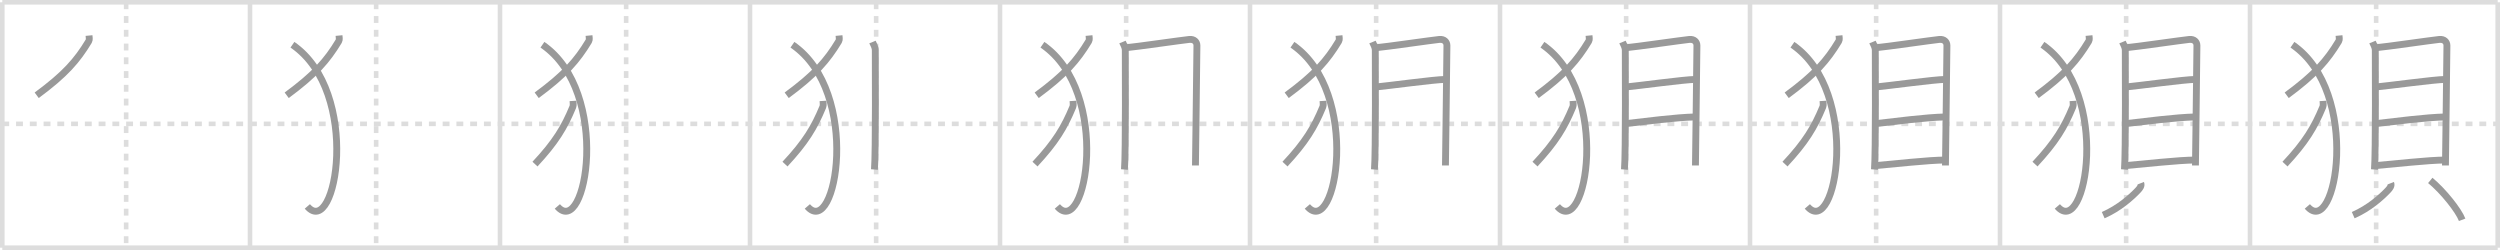 <svg width="1090px" height="109px" viewBox="0 0 1090 109" xmlns="http://www.w3.org/2000/svg" xmlns:xlink="http://www.w3.org/1999/xlink" xml:space="preserve" version="1.1" baseProfile="full">
<line x1="1" y1="1" x2="1089" y2="1" style="stroke:#ddd;stroke-width:2"></line>
<line x1="1" y1="1" x2="1" y2="108" style="stroke:#ddd;stroke-width:2"></line>
<line x1="1" y1="108" x2="1089" y2="108" style="stroke:#ddd;stroke-width:2"></line>
<line x1="1089" y1="1" x2="1089" y2="108" style="stroke:#ddd;stroke-width:2"></line>
<line x1="109" y1="1" x2="109" y2="108" style="stroke:#ddd;stroke-width:2"></line>
<line x1="218" y1="1" x2="218" y2="108" style="stroke:#ddd;stroke-width:2"></line>
<line x1="327" y1="1" x2="327" y2="108" style="stroke:#ddd;stroke-width:2"></line>
<line x1="436" y1="1" x2="436" y2="108" style="stroke:#ddd;stroke-width:2"></line>
<line x1="545" y1="1" x2="545" y2="108" style="stroke:#ddd;stroke-width:2"></line>
<line x1="654" y1="1" x2="654" y2="108" style="stroke:#ddd;stroke-width:2"></line>
<line x1="763" y1="1" x2="763" y2="108" style="stroke:#ddd;stroke-width:2"></line>
<line x1="872" y1="1" x2="872" y2="108" style="stroke:#ddd;stroke-width:2"></line>
<line x1="981" y1="1" x2="981" y2="108" style="stroke:#ddd;stroke-width:2"></line>
<line x1="1" y1="54" x2="1089" y2="54" style="stroke:#ddd;stroke-width:2;stroke-dasharray:3 3"></line>
<line x1="55" y1="1" x2="55" y2="108" style="stroke:#ddd;stroke-width:2;stroke-dasharray:3 3"></line>
<line x1="164" y1="1" x2="164" y2="108" style="stroke:#ddd;stroke-width:2;stroke-dasharray:3 3"></line>
<line x1="273" y1="1" x2="273" y2="108" style="stroke:#ddd;stroke-width:2;stroke-dasharray:3 3"></line>
<line x1="382" y1="1" x2="382" y2="108" style="stroke:#ddd;stroke-width:2;stroke-dasharray:3 3"></line>
<line x1="491" y1="1" x2="491" y2="108" style="stroke:#ddd;stroke-width:2;stroke-dasharray:3 3"></line>
<line x1="600" y1="1" x2="600" y2="108" style="stroke:#ddd;stroke-width:2;stroke-dasharray:3 3"></line>
<line x1="709" y1="1" x2="709" y2="108" style="stroke:#ddd;stroke-width:2;stroke-dasharray:3 3"></line>
<line x1="818" y1="1" x2="818" y2="108" style="stroke:#ddd;stroke-width:2;stroke-dasharray:3 3"></line>
<line x1="927" y1="1" x2="927" y2="108" style="stroke:#ddd;stroke-width:2;stroke-dasharray:3 3"></line>
<line x1="1036" y1="1" x2="1036" y2="108" style="stroke:#ddd;stroke-width:2;stroke-dasharray:3 3"></line>
<path d="M38.81,15.5c0.06,0.61,0.28,1.8-0.12,2.46C33.58,26.42,28.4,32.4,16.0,41.54" style="fill:none;stroke:#999;stroke-width:3"></path>

<path d="M147.81,15.5c0.06,0.61,0.28,1.8-0.12,2.46C142.58,26.42,137.4,32.4,125.0,41.54" style="fill:none;stroke:#999;stroke-width:3"></path>
<path d="M127.5,19.5c30.25,20.75,19,85,6.5,70.5" style="fill:none;stroke:#999;stroke-width:3"></path>

<path d="M256.81,15.5c0.06,0.61,0.28,1.8-0.12,2.46C251.58,26.42,246.4,32.4,234.0,41.54" style="fill:none;stroke:#999;stroke-width:3"></path>
<path d="M236.5,19.5c30.25,20.75,19,85,6.5,70.5" style="fill:none;stroke:#999;stroke-width:3"></path>
<path d="M249.84,44c0.04,0.65,0.2,1.9-0.09,2.61c-3.71,8.94-7.48,15.27-16.5,24.94" style="fill:none;stroke:#999;stroke-width:3"></path>

<path d="M365.81,15.5c0.06,0.61,0.28,1.8-0.12,2.46C360.58,26.42,355.4,32.4,343.0,41.54" style="fill:none;stroke:#999;stroke-width:3"></path>
<path d="M345.5,19.5c30.25,20.75,19,85,6.5,70.5" style="fill:none;stroke:#999;stroke-width:3"></path>
<path d="M358.84,44c0.04,0.65,0.2,1.9-0.09,2.61c-3.71,8.94-7.48,15.27-16.5,24.94" style="fill:none;stroke:#999;stroke-width:3"></path>
<path d="M380.4,18.32c0.5,1.22,1.23,2.13,1.23,3.76c0,1.63,0.23,45-0.37,51.83" style="fill:none;stroke:#999;stroke-width:3"></path>

<path d="M474.81,15.5c0.06,0.61,0.28,1.8-0.12,2.46C469.58,26.42,464.4,32.4,452.0,41.54" style="fill:none;stroke:#999;stroke-width:3"></path>
<path d="M454.5,19.5c30.25,20.75,19,85,6.5,70.5" style="fill:none;stroke:#999;stroke-width:3"></path>
<path d="M467.84,44c0.04,0.65,0.2,1.9-0.09,2.61c-3.71,8.94-7.48,15.27-16.5,24.94" style="fill:none;stroke:#999;stroke-width:3"></path>
<path d="M489.4,18.32c0.5,1.22,1.23,2.13,1.23,3.76c0,1.63,0.23,45-0.37,51.83" style="fill:none;stroke:#999;stroke-width:3"></path>
<path d="M491.47,20.74c2.84-0.2,24.49-3.31,27.08-3.55c2.16-0.2,3.31,1.12,3.31,2.65c0,3.72-0.64,51.09-0.64,52.31" style="fill:none;stroke:#999;stroke-width:3"></path>

<path d="M583.81,15.5c0.06,0.61,0.28,1.8-0.12,2.46C578.58,26.42,573.4,32.4,561.0,41.54" style="fill:none;stroke:#999;stroke-width:3"></path>
<path d="M563.5,19.5c30.25,20.75,19,85,6.5,70.5" style="fill:none;stroke:#999;stroke-width:3"></path>
<path d="M576.84,44c0.04,0.65,0.2,1.9-0.09,2.61c-3.71,8.94-7.48,15.27-16.5,24.94" style="fill:none;stroke:#999;stroke-width:3"></path>
<path d="M598.4,18.32c0.5,1.22,1.23,2.13,1.23,3.76c0,1.63,0.23,45-0.37,51.83" style="fill:none;stroke:#999;stroke-width:3"></path>
<path d="M600.47,20.74c2.84-0.2,24.49-3.31,27.08-3.55c2.16-0.2,3.31,1.12,3.31,2.65c0,3.72-0.64,51.09-0.64,52.31" style="fill:none;stroke:#999;stroke-width:3"></path>
<path d="M599.69,37.94c5.31-0.47,25.91-3.31,30.47-3.31" style="fill:none;stroke:#999;stroke-width:3"></path>

<path d="M692.81,15.5c0.06,0.61,0.28,1.8-0.12,2.46C687.58,26.42,682.4,32.4,670.0,41.54" style="fill:none;stroke:#999;stroke-width:3"></path>
<path d="M672.5,19.5c30.25,20.75,19,85,6.5,70.5" style="fill:none;stroke:#999;stroke-width:3"></path>
<path d="M685.84,44c0.04,0.65,0.2,1.9-0.09,2.61c-3.71,8.94-7.48,15.27-16.5,24.94" style="fill:none;stroke:#999;stroke-width:3"></path>
<path d="M707.4,18.32c0.5,1.22,1.23,2.13,1.23,3.76c0,1.63,0.23,45-0.37,51.83" style="fill:none;stroke:#999;stroke-width:3"></path>
<path d="M709.47,20.74c2.84-0.2,24.49-3.31,27.08-3.55c2.16-0.2,3.31,1.12,3.31,2.65c0,3.72-0.64,51.09-0.64,52.31" style="fill:none;stroke:#999;stroke-width:3"></path>
<path d="M708.69,37.94c5.31-0.47,25.91-3.31,30.47-3.31" style="fill:none;stroke:#999;stroke-width:3"></path>
<path d="M708.92,53.88c8.02-0.9,21.77-2.72,30.27-2.9" style="fill:none;stroke:#999;stroke-width:3"></path>

<path d="M801.81,15.5c0.06,0.61,0.28,1.8-0.12,2.46C796.58,26.42,791.4,32.4,779.0,41.54" style="fill:none;stroke:#999;stroke-width:3"></path>
<path d="M781.5,19.5c30.25,20.75,19,85,6.5,70.5" style="fill:none;stroke:#999;stroke-width:3"></path>
<path d="M794.84,44c0.04,0.65,0.2,1.9-0.09,2.61c-3.71,8.94-7.48,15.27-16.5,24.94" style="fill:none;stroke:#999;stroke-width:3"></path>
<path d="M816.4,18.32c0.5,1.22,1.23,2.13,1.23,3.76c0,1.63,0.23,45-0.37,51.83" style="fill:none;stroke:#999;stroke-width:3"></path>
<path d="M818.47,20.74c2.84-0.2,24.49-3.31,27.08-3.55c2.16-0.2,3.31,1.12,3.31,2.65c0,3.72-0.64,51.09-0.64,52.31" style="fill:none;stroke:#999;stroke-width:3"></path>
<path d="M817.69,37.94c5.31-0.47,25.91-3.31,30.47-3.31" style="fill:none;stroke:#999;stroke-width:3"></path>
<path d="M817.92,53.88c8.02-0.9,21.77-2.72,30.27-2.9" style="fill:none;stroke:#999;stroke-width:3"></path>
<path d="M817.56,72.21c8.02-0.67,23.33-2.44,30.64-2.44" style="fill:none;stroke:#999;stroke-width:3"></path>

<path d="M910.81,15.5c0.06,0.61,0.28,1.8-0.12,2.46C905.58,26.42,900.4,32.4,888.0,41.54" style="fill:none;stroke:#999;stroke-width:3"></path>
<path d="M890.5,19.5c30.25,20.75,19,85,6.5,70.5" style="fill:none;stroke:#999;stroke-width:3"></path>
<path d="M903.84,44c0.04,0.65,0.2,1.9-0.09,2.61c-3.71,8.94-7.48,15.27-16.5,24.94" style="fill:none;stroke:#999;stroke-width:3"></path>
<path d="M925.4,18.32c0.5,1.22,1.23,2.13,1.23,3.76c0,1.63,0.23,45-0.37,51.83" style="fill:none;stroke:#999;stroke-width:3"></path>
<path d="M927.47,20.74c2.84-0.2,24.49-3.31,27.08-3.55c2.16-0.2,3.31,1.12,3.31,2.65c0,3.72-0.64,51.09-0.64,52.31" style="fill:none;stroke:#999;stroke-width:3"></path>
<path d="M926.69,37.94c5.31-0.47,25.91-3.31,30.47-3.31" style="fill:none;stroke:#999;stroke-width:3"></path>
<path d="M926.92,53.88c8.02-0.9,21.77-2.72,30.27-2.9" style="fill:none;stroke:#999;stroke-width:3"></path>
<path d="M926.56,72.21c8.02-0.67,23.33-2.44,30.64-2.44" style="fill:none;stroke:#999;stroke-width:3"></path>
<path d="M933.37,79.87c0.45,1.14-0.39,2.21-1.23,3.09C929.25,86,924.0,90.75,917.0,93.81" style="fill:none;stroke:#999;stroke-width:3"></path>

<path d="M1019.81,15.5c0.06,0.61,0.28,1.8-0.12,2.46C1014.58,26.42,1009.4,32.4,997.0,41.54" style="fill:none;stroke:#999;stroke-width:3"></path>
<path d="M999.5,19.5c30.25,20.75,19,85,6.5,70.5" style="fill:none;stroke:#999;stroke-width:3"></path>
<path d="M1012.84,44c0.04,0.65,0.2,1.9-0.09,2.61c-3.71,8.94-7.48,15.27-16.5,24.94" style="fill:none;stroke:#999;stroke-width:3"></path>
<path d="M1034.4,18.32c0.5,1.22,1.23,2.13,1.23,3.76c0,1.63,0.23,45-0.37,51.83" style="fill:none;stroke:#999;stroke-width:3"></path>
<path d="M1036.47,20.74c2.84-0.2,24.49-3.31,27.08-3.55c2.16-0.2,3.31,1.12,3.31,2.65c0,3.72-0.64,51.09-0.64,52.31" style="fill:none;stroke:#999;stroke-width:3"></path>
<path d="M1035.69,37.94c5.31-0.47,25.91-3.31,30.47-3.31" style="fill:none;stroke:#999;stroke-width:3"></path>
<path d="M1035.92,53.88c8.02-0.9,21.77-2.72,30.27-2.9" style="fill:none;stroke:#999;stroke-width:3"></path>
<path d="M1035.56,72.21c8.02-0.67,23.33-2.44,30.64-2.44" style="fill:none;stroke:#999;stroke-width:3"></path>
<path d="M1042.37,79.87c0.45,1.14-0.39,2.21-1.23,3.09C1038.25,86,1033.0,90.75,1026.0,93.81" style="fill:none;stroke:#999;stroke-width:3"></path>
<path d="M1059.6,78.66c5.66,4.66,12.36,13.1,13.9,17.17" style="fill:none;stroke:#999;stroke-width:3"></path>

</svg>